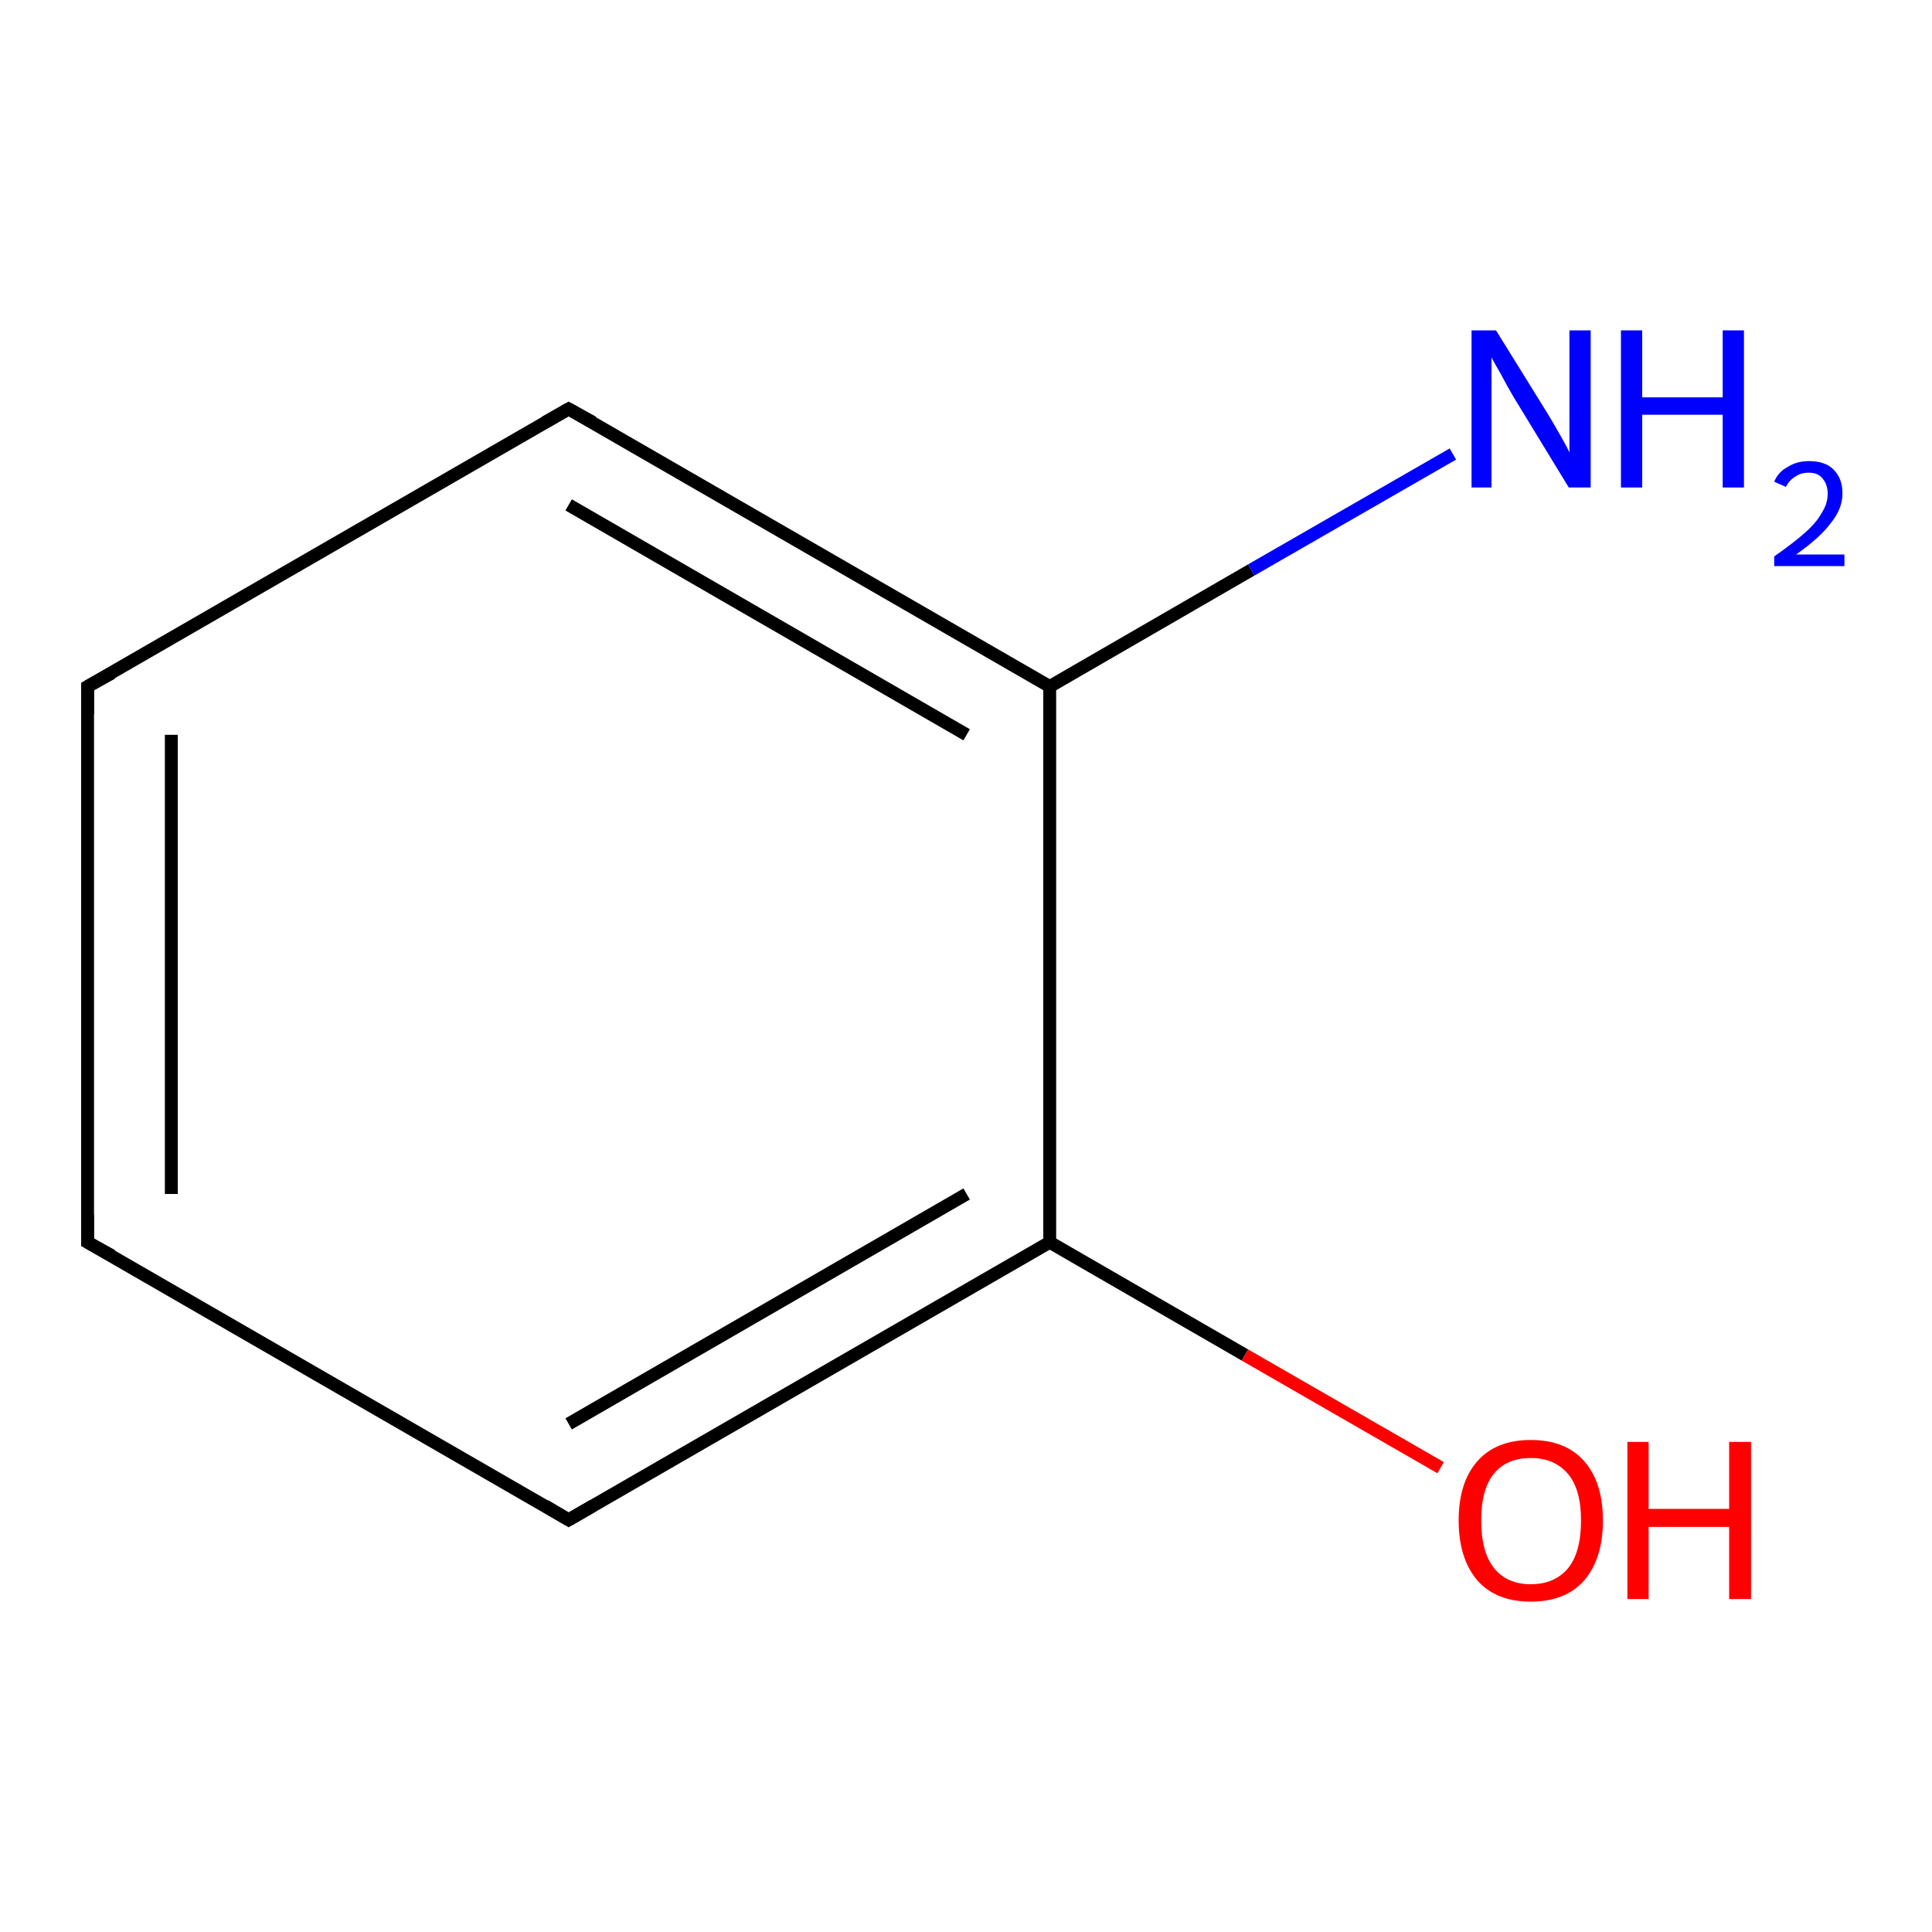 <?xml version='1.0' encoding='iso-8859-1'?>
<svg version='1.1' baseProfile='full'
              xmlns='http://www.w3.org/2000/svg'
                      xmlns:rdkit='http://www.rdkit.org/xml'
                      xmlns:xlink='http://www.w3.org/1999/xlink'
                  xml:space='preserve'
width='300px' height='300px' viewBox='0 0 300 300'>
<!-- END OF HEADER -->
<rect style='opacity:1.0;fill:#FFFFFF;stroke:none' width='300.0' height='300.0' x='0.0' y='0.0'> </rect>
<path class='bond-0 atom-0 atom-1' d='M 223.7,227.9 L 193.3,210.4' style='fill:none;fill-rule:evenodd;stroke:#FF0000;stroke-width:2.0px;stroke-linecap:butt;stroke-linejoin:miter;stroke-opacity:1' />
<path class='bond-0 atom-0 atom-1' d='M 193.3,210.4 L 163.0,192.9' style='fill:none;fill-rule:evenodd;stroke:#000000;stroke-width:2.0px;stroke-linecap:butt;stroke-linejoin:miter;stroke-opacity:1' />
<path class='bond-1 atom-1 atom-2' d='M 163.0,192.9 L 88.3,236.0' style='fill:none;fill-rule:evenodd;stroke:#000000;stroke-width:2.0px;stroke-linecap:butt;stroke-linejoin:miter;stroke-opacity:1' />
<path class='bond-1 atom-1 atom-2' d='M 150.1,185.4 L 88.3,221.1' style='fill:none;fill-rule:evenodd;stroke:#000000;stroke-width:2.0px;stroke-linecap:butt;stroke-linejoin:miter;stroke-opacity:1' />
<path class='bond-2 atom-2 atom-3' d='M 88.3,236.0 L 13.6,192.9' style='fill:none;fill-rule:evenodd;stroke:#000000;stroke-width:2.0px;stroke-linecap:butt;stroke-linejoin:miter;stroke-opacity:1' />
<path class='bond-3 atom-3 atom-4' d='M 13.6,192.9 L 13.6,106.6' style='fill:none;fill-rule:evenodd;stroke:#000000;stroke-width:2.0px;stroke-linecap:butt;stroke-linejoin:miter;stroke-opacity:1' />
<path class='bond-3 atom-3 atom-4' d='M 26.6,185.4 L 26.6,114.1' style='fill:none;fill-rule:evenodd;stroke:#000000;stroke-width:2.0px;stroke-linecap:butt;stroke-linejoin:miter;stroke-opacity:1' />
<path class='bond-4 atom-4 atom-5' d='M 13.6,106.6 L 88.3,63.5' style='fill:none;fill-rule:evenodd;stroke:#000000;stroke-width:2.0px;stroke-linecap:butt;stroke-linejoin:miter;stroke-opacity:1' />
<path class='bond-5 atom-5 atom-6' d='M 88.3,63.5 L 163.0,106.6' style='fill:none;fill-rule:evenodd;stroke:#000000;stroke-width:2.0px;stroke-linecap:butt;stroke-linejoin:miter;stroke-opacity:1' />
<path class='bond-5 atom-5 atom-6' d='M 88.3,78.4 L 150.1,114.1' style='fill:none;fill-rule:evenodd;stroke:#000000;stroke-width:2.0px;stroke-linecap:butt;stroke-linejoin:miter;stroke-opacity:1' />
<path class='bond-6 atom-6 atom-7' d='M 163.0,106.6 L 194.3,88.5' style='fill:none;fill-rule:evenodd;stroke:#000000;stroke-width:2.0px;stroke-linecap:butt;stroke-linejoin:miter;stroke-opacity:1' />
<path class='bond-6 atom-6 atom-7' d='M 194.3,88.5 L 225.6,70.5' style='fill:none;fill-rule:evenodd;stroke:#0000FF;stroke-width:2.0px;stroke-linecap:butt;stroke-linejoin:miter;stroke-opacity:1' />
<path class='bond-7 atom-6 atom-1' d='M 163.0,106.6 L 163.0,192.9' style='fill:none;fill-rule:evenodd;stroke:#000000;stroke-width:2.0px;stroke-linecap:butt;stroke-linejoin:miter;stroke-opacity:1' />
<path d='M 92.1,233.8 L 88.3,236.0 L 84.6,233.8' style='fill:none;stroke:#000000;stroke-width:2.0px;stroke-linecap:butt;stroke-linejoin:miter;stroke-opacity:1;' />
<path d='M 17.4,195.0 L 13.6,192.9 L 13.6,188.6' style='fill:none;stroke:#000000;stroke-width:2.0px;stroke-linecap:butt;stroke-linejoin:miter;stroke-opacity:1;' />
<path d='M 13.6,110.9 L 13.6,106.6 L 17.4,104.5' style='fill:none;stroke:#000000;stroke-width:2.0px;stroke-linecap:butt;stroke-linejoin:miter;stroke-opacity:1;' />
<path d='M 84.6,65.6 L 88.3,63.5 L 92.1,65.6' style='fill:none;stroke:#000000;stroke-width:2.0px;stroke-linecap:butt;stroke-linejoin:miter;stroke-opacity:1;' />
<path class='atom-0' d='M 226.5 236.1
Q 226.5 230.2, 229.4 226.9
Q 232.3 223.6, 237.7 223.6
Q 243.1 223.6, 246.0 226.9
Q 248.9 230.2, 248.9 236.1
Q 248.9 242.0, 246.0 245.4
Q 243.1 248.7, 237.7 248.7
Q 232.3 248.7, 229.4 245.4
Q 226.5 242.0, 226.5 236.1
M 237.7 246.0
Q 241.4 246.0, 243.5 243.5
Q 245.5 241.0, 245.5 236.1
Q 245.5 231.3, 243.5 228.9
Q 241.4 226.4, 237.7 226.4
Q 234.0 226.4, 232.0 228.8
Q 230.0 231.2, 230.0 236.1
Q 230.0 241.0, 232.0 243.5
Q 234.0 246.0, 237.7 246.0
' fill='#FF0000'/>
<path class='atom-0' d='M 252.7 223.9
L 256.0 223.9
L 256.0 234.3
L 268.5 234.3
L 268.5 223.9
L 271.9 223.9
L 271.9 248.3
L 268.5 248.3
L 268.5 237.1
L 256.0 237.1
L 256.0 248.3
L 252.7 248.3
L 252.7 223.9
' fill='#FF0000'/>
<path class='atom-7' d='M 232.3 51.3
L 240.3 64.2
Q 241.1 65.5, 242.4 67.8
Q 243.7 70.1, 243.7 70.3
L 243.7 51.3
L 247.0 51.3
L 247.0 75.7
L 243.6 75.7
L 235.0 61.6
Q 234.0 59.9, 233.0 58.0
Q 231.9 56.1, 231.6 55.5
L 231.6 75.7
L 228.5 75.7
L 228.5 51.3
L 232.3 51.3
' fill='#0000FF'/>
<path class='atom-7' d='M 251.7 51.3
L 255.0 51.3
L 255.0 61.7
L 267.5 61.7
L 267.5 51.3
L 270.8 51.3
L 270.8 75.7
L 267.5 75.7
L 267.5 64.4
L 255.0 64.4
L 255.0 75.7
L 251.7 75.7
L 251.7 51.3
' fill='#0000FF'/>
<path class='atom-7' d='M 275.5 74.8
Q 276.1 73.3, 277.6 72.5
Q 279.0 71.6, 280.9 71.6
Q 283.4 71.6, 284.7 72.9
Q 286.1 74.3, 286.1 76.6
Q 286.1 79.0, 284.3 81.2
Q 282.6 83.5, 278.9 86.1
L 286.4 86.1
L 286.4 87.9
L 275.5 87.9
L 275.5 86.4
Q 278.5 84.3, 280.3 82.7
Q 282.1 81.1, 282.9 79.6
Q 283.8 78.2, 283.8 76.7
Q 283.8 75.2, 283.0 74.3
Q 282.3 73.4, 280.9 73.4
Q 279.6 73.4, 278.8 74.0
Q 277.9 74.5, 277.3 75.6
L 275.5 74.8
' fill='#0000FF'/>
</svg>
